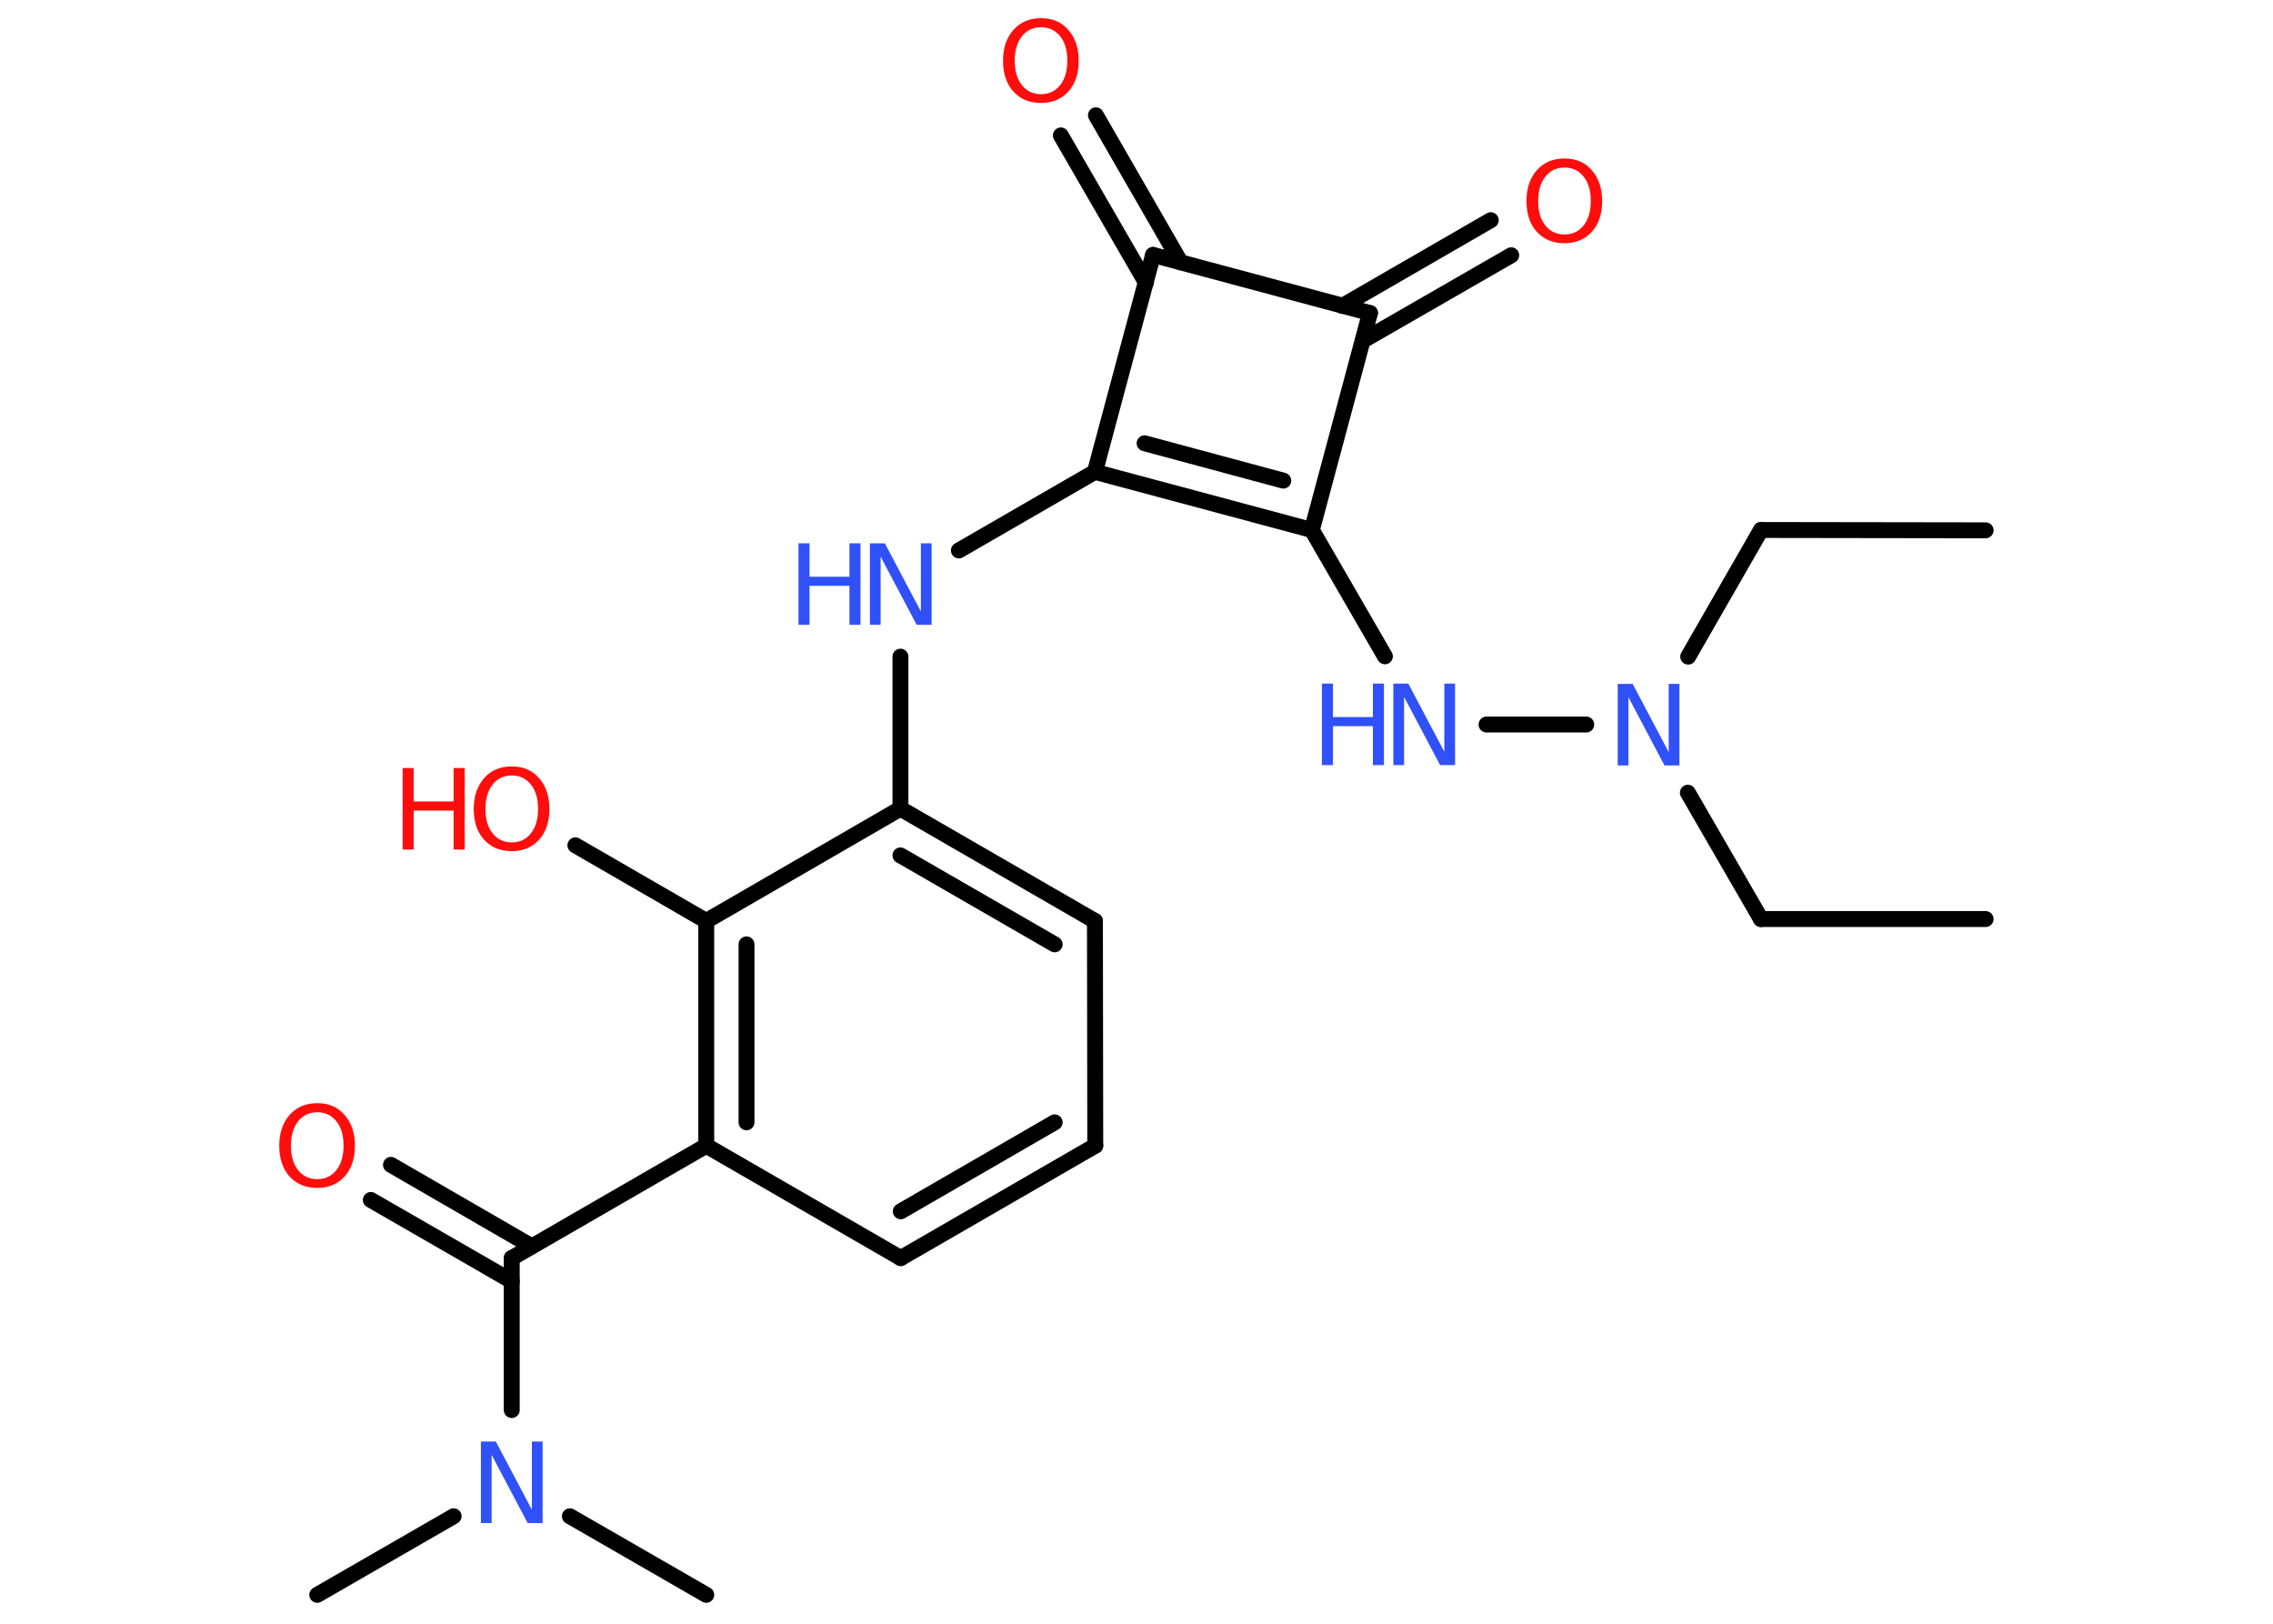 <?xml version='1.0' encoding='UTF-8'?>
<!DOCTYPE svg PUBLIC "-//W3C//DTD SVG 1.1//EN" "http://www.w3.org/Graphics/SVG/1.1/DTD/svg11.dtd">
<svg version='1.2' xmlns='http://www.w3.org/2000/svg' xmlns:xlink='http://www.w3.org/1999/xlink' width='70.0mm' height='50.0mm' viewBox='0 0 70.0 50.0'>
  <desc>Generated by the Chemistry Development Kit (http://github.com/cdk)</desc>
  <g stroke-linecap='round' stroke-linejoin='round' stroke='#000000' stroke-width='.49' fill='#3050F8'>
    <rect x='.0' y='.0' width='70.0' height='50.0' fill='#FFFFFF' stroke='none'/>
    <g id='mol1' class='mol'>
      <line id='mol1bnd1' class='bond' x1='61.15' y1='28.3' x2='54.23' y2='28.3'/>
      <line id='mol1bnd2' class='bond' x1='54.23' y1='28.3' x2='51.98' y2='24.41'/>
      <line id='mol1bnd3' class='bond' x1='51.99' y1='20.22' x2='54.23' y2='16.32'/>
      <line id='mol1bnd4' class='bond' x1='54.23' y1='16.32' x2='61.15' y2='16.33'/>
      <line id='mol1bnd5' class='bond' x1='48.85' y1='22.31' x2='45.78' y2='22.31'/>
      <line id='mol1bnd6' class='bond' x1='42.65' y1='20.21' x2='40.4' y2='16.32'/>
      <g id='mol1bnd7' class='bond'>
        <line x1='33.72' y1='14.53' x2='40.4' y2='16.32'/>
        <line x1='35.25' y1='13.65' x2='39.52' y2='14.8'/>
      </g>
      <line id='mol1bnd8' class='bond' x1='33.72' y1='14.53' x2='29.53' y2='16.95'/>
      <line id='mol1bnd9' class='bond' x1='27.73' y1='20.22' x2='27.73' y2='24.9'/>
      <g id='mol1bnd10' class='bond'>
        <line x1='33.72' y1='28.36' x2='27.73' y2='24.9'/>
        <line x1='32.48' y1='29.08' x2='27.73' y2='26.34'/>
      </g>
      <line id='mol1bnd11' class='bond' x1='33.72' y1='28.36' x2='33.73' y2='35.28'/>
      <g id='mol1bnd12' class='bond'>
        <line x1='27.74' y1='38.74' x2='33.73' y2='35.28'/>
        <line x1='27.74' y1='37.3' x2='32.48' y2='34.56'/>
      </g>
      <line id='mol1bnd13' class='bond' x1='27.74' y1='38.74' x2='21.75' y2='35.28'/>
      <line id='mol1bnd14' class='bond' x1='21.75' y1='35.28' x2='15.76' y2='38.74'/>
      <g id='mol1bnd15' class='bond'>
        <line x1='15.76' y1='39.45' x2='11.42' y2='36.95'/>
        <line x1='16.38' y1='38.38' x2='12.04' y2='35.87'/>
      </g>
      <line id='mol1bnd16' class='bond' x1='15.76' y1='38.74' x2='15.76' y2='43.42'/>
      <line id='mol1bnd17' class='bond' x1='13.97' y1='46.69' x2='9.77' y2='49.11'/>
      <line id='mol1bnd18' class='bond' x1='17.55' y1='46.69' x2='21.75' y2='49.11'/>
      <g id='mol1bnd19' class='bond'>
        <line x1='21.75' y1='28.36' x2='21.75' y2='35.28'/>
        <line x1='22.99' y1='29.08' x2='22.99' y2='34.56'/>
      </g>
      <line id='mol1bnd20' class='bond' x1='27.73' y1='24.9' x2='21.75' y2='28.36'/>
      <line id='mol1bnd21' class='bond' x1='21.75' y1='28.36' x2='17.72' y2='26.03'/>
      <line id='mol1bnd22' class='bond' x1='33.72' y1='14.53' x2='35.51' y2='7.85'/>
      <g id='mol1bnd23' class='bond'>
        <line x1='35.29' y1='8.7' x2='32.67' y2='4.17'/>
        <line x1='36.36' y1='8.08' x2='33.75' y2='3.55'/>
      </g>
      <line id='mol1bnd24' class='bond' x1='35.51' y1='7.85' x2='42.19' y2='9.64'/>
      <line id='mol1bnd25' class='bond' x1='40.4' y1='16.32' x2='42.19' y2='9.64'/>
      <g id='mol1bnd26' class='bond'>
        <line x1='41.34' y1='9.42' x2='45.91' y2='6.78'/>
        <line x1='41.97' y1='10.49' x2='46.54' y2='7.86'/>
      </g>
      <path id='mol1atm3' class='atom' d='M49.82 21.06h.46l1.11 2.1v-2.1h.33v2.51h-.46l-1.11 -2.1v2.1h-.33v-2.51z' stroke='none'/>
      <g id='mol1atm6' class='atom'>
        <path d='M42.91 21.05h.46l1.11 2.1v-2.1h.33v2.51h-.46l-1.11 -2.1v2.1h-.33v-2.51z' stroke='none'/>
        <path d='M40.71 21.05h.34v1.03h1.23v-1.03h.34v2.51h-.34v-1.2h-1.23v1.2h-.34v-2.51z' stroke='none'/>
      </g>
      <g id='mol1atm9' class='atom'>
        <path d='M26.79 16.73h.46l1.11 2.1v-2.1h.33v2.51h-.46l-1.11 -2.1v2.1h-.33v-2.51z' stroke='none'/>
        <path d='M24.59 16.73h.34v1.03h1.23v-1.03h.34v2.51h-.34v-1.2h-1.23v1.2h-.34v-2.51z' stroke='none'/>
      </g>
      <path id='mol1atm16' class='atom' d='M9.77 34.25q-.37 .0 -.59 .28q-.22 .28 -.22 .75q.0 .48 .22 .75q.22 .28 .59 .28q.37 .0 .59 -.28q.22 -.28 .22 -.75q.0 -.48 -.22 -.75q-.22 -.28 -.59 -.28zM9.77 33.97q.53 .0 .84 .36q.32 .36 .32 .95q.0 .6 -.32 .95q-.32 .35 -.84 .35q-.53 .0 -.85 -.35q-.32 -.35 -.32 -.95q.0 -.59 .32 -.95q.32 -.36 .85 -.36z' stroke='none' fill='#FF0D0D'/>
      <path id='mol1atm17' class='atom' d='M14.81 44.39h.46l1.11 2.1v-2.1h.33v2.51h-.46l-1.11 -2.1v2.1h-.33v-2.51z' stroke='none'/>
      <g id='mol1atm21' class='atom'>
        <path d='M15.76 23.88q-.37 .0 -.59 .28q-.22 .28 -.22 .75q.0 .48 .22 .75q.22 .28 .59 .28q.37 .0 .59 -.28q.22 -.28 .22 -.75q.0 -.48 -.22 -.75q-.22 -.28 -.59 -.28zM15.76 23.6q.53 .0 .84 .36q.32 .36 .32 .95q.0 .6 -.32 .95q-.32 .35 -.84 .35q-.53 .0 -.85 -.35q-.32 -.35 -.32 -.95q.0 -.59 .32 -.95q.32 -.36 .85 -.36z' stroke='none' fill='#FF0D0D'/>
        <path d='M12.4 23.65h.34v1.03h1.23v-1.03h.34v2.51h-.34v-1.2h-1.23v1.2h-.34v-2.51z' stroke='none' fill='#FF0D0D'/>
      </g>
      <path id='mol1atm23' class='atom' d='M32.06 .84q-.37 .0 -.59 .28q-.22 .28 -.22 .75q.0 .48 .22 .75q.22 .28 .59 .28q.37 .0 .59 -.28q.22 -.28 .22 -.75q.0 -.48 -.22 -.75q-.22 -.28 -.59 -.28zM32.06 .56q.53 .0 .84 .36q.32 .36 .32 .95q.0 .6 -.32 .95q-.32 .35 -.84 .35q-.53 .0 -.85 -.35q-.32 -.35 -.32 -.95q.0 -.59 .32 -.95q.32 -.36 .85 -.36z' stroke='none' fill='#FF0D0D'/>
      <path id='mol1atm25' class='atom' d='M48.18 5.16q-.37 .0 -.59 .28q-.22 .28 -.22 .75q.0 .48 .22 .75q.22 .28 .59 .28q.37 .0 .59 -.28q.22 -.28 .22 -.75q.0 -.48 -.22 -.75q-.22 -.28 -.59 -.28zM48.18 4.88q.53 .0 .84 .36q.32 .36 .32 .95q.0 .6 -.32 .95q-.32 .35 -.84 .35q-.53 .0 -.85 -.35q-.32 -.35 -.32 -.95q.0 -.59 .32 -.95q.32 -.36 .85 -.36z' stroke='none' fill='#FF0D0D'/>
    </g>
  </g>
</svg>
